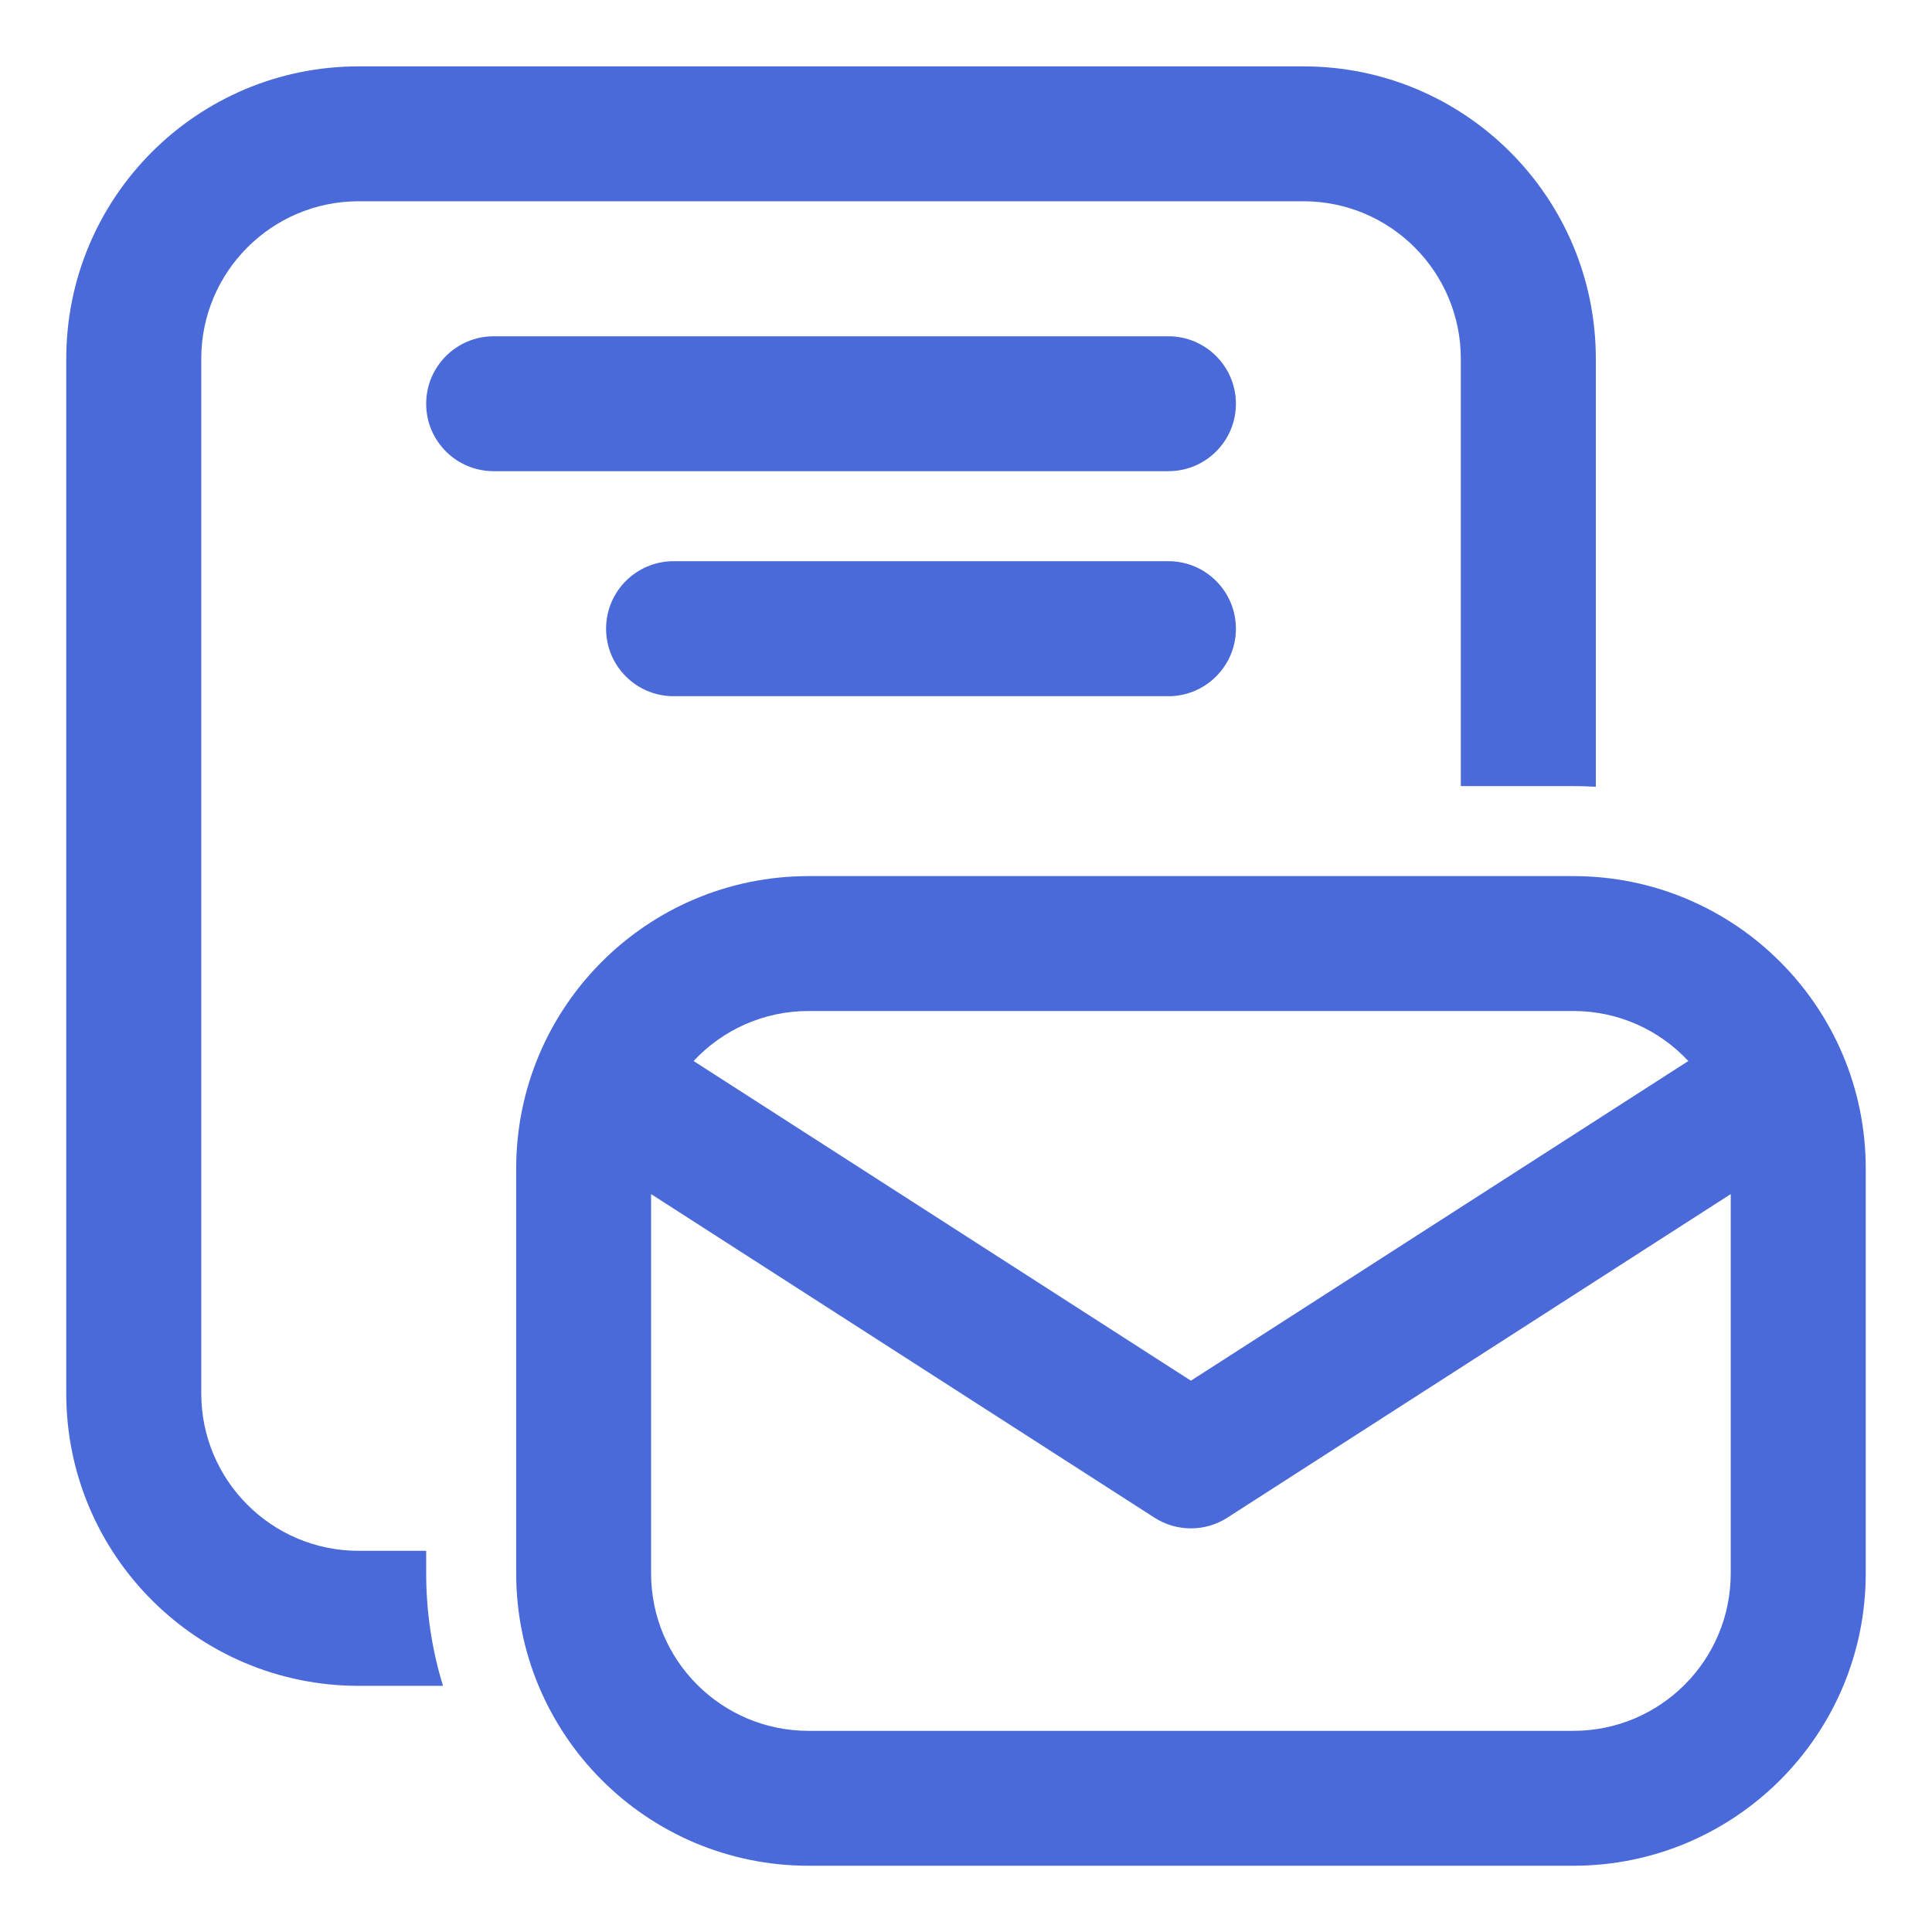 <svg width="17" height="17" viewBox="0 0 17 17" fill="none" xmlns="http://www.w3.org/2000/svg">
<path d="M0.583 3.157C0.583 1.736 1.735 0.584 3.156 0.584H11.469C12.89 0.584 14.042 1.736 14.042 3.157V6.923C13.976 6.919 13.91 6.917 13.844 6.917H12.854V3.157C12.854 2.392 12.234 1.771 11.469 1.771H3.156C2.391 1.771 1.771 2.392 1.771 3.157V12.261C1.771 13.026 2.391 13.646 3.156 13.646H3.75V13.844C3.75 14.189 3.802 14.521 3.898 14.834H3.156C1.735 14.834 0.583 13.682 0.583 12.261V3.157ZM4.344 2.959C4.016 2.959 3.75 3.225 3.75 3.553C3.75 3.881 4.016 4.146 4.344 4.146H10.281C10.609 4.146 10.875 3.881 10.875 3.553C10.875 3.225 10.609 2.959 10.281 2.959H4.344ZM5.333 5.532C5.333 5.204 5.599 4.938 5.927 4.938H10.281C10.609 4.938 10.875 5.204 10.875 5.532C10.875 5.86 10.609 6.126 10.281 6.126H5.927C5.599 6.126 5.333 5.86 5.333 5.532ZM4.542 10.282C4.542 8.861 5.694 7.709 7.115 7.709H13.844C15.265 7.709 16.417 8.861 16.417 10.282V13.844C16.417 15.265 15.265 16.417 13.844 16.417H7.115C5.694 16.417 4.542 15.265 4.542 13.844V10.282ZM7.115 8.896C6.715 8.896 6.356 9.065 6.103 9.336L10.479 12.149L14.856 9.336C14.603 9.065 14.243 8.896 13.844 8.896H7.115ZM5.729 13.844C5.729 14.61 6.349 15.23 7.115 15.23H13.844C14.609 15.23 15.229 14.61 15.229 13.844V10.507L10.8 13.354C10.605 13.48 10.354 13.48 10.158 13.354L5.729 10.507V13.844Z" fill="#4A6ADA"/>
</svg>
